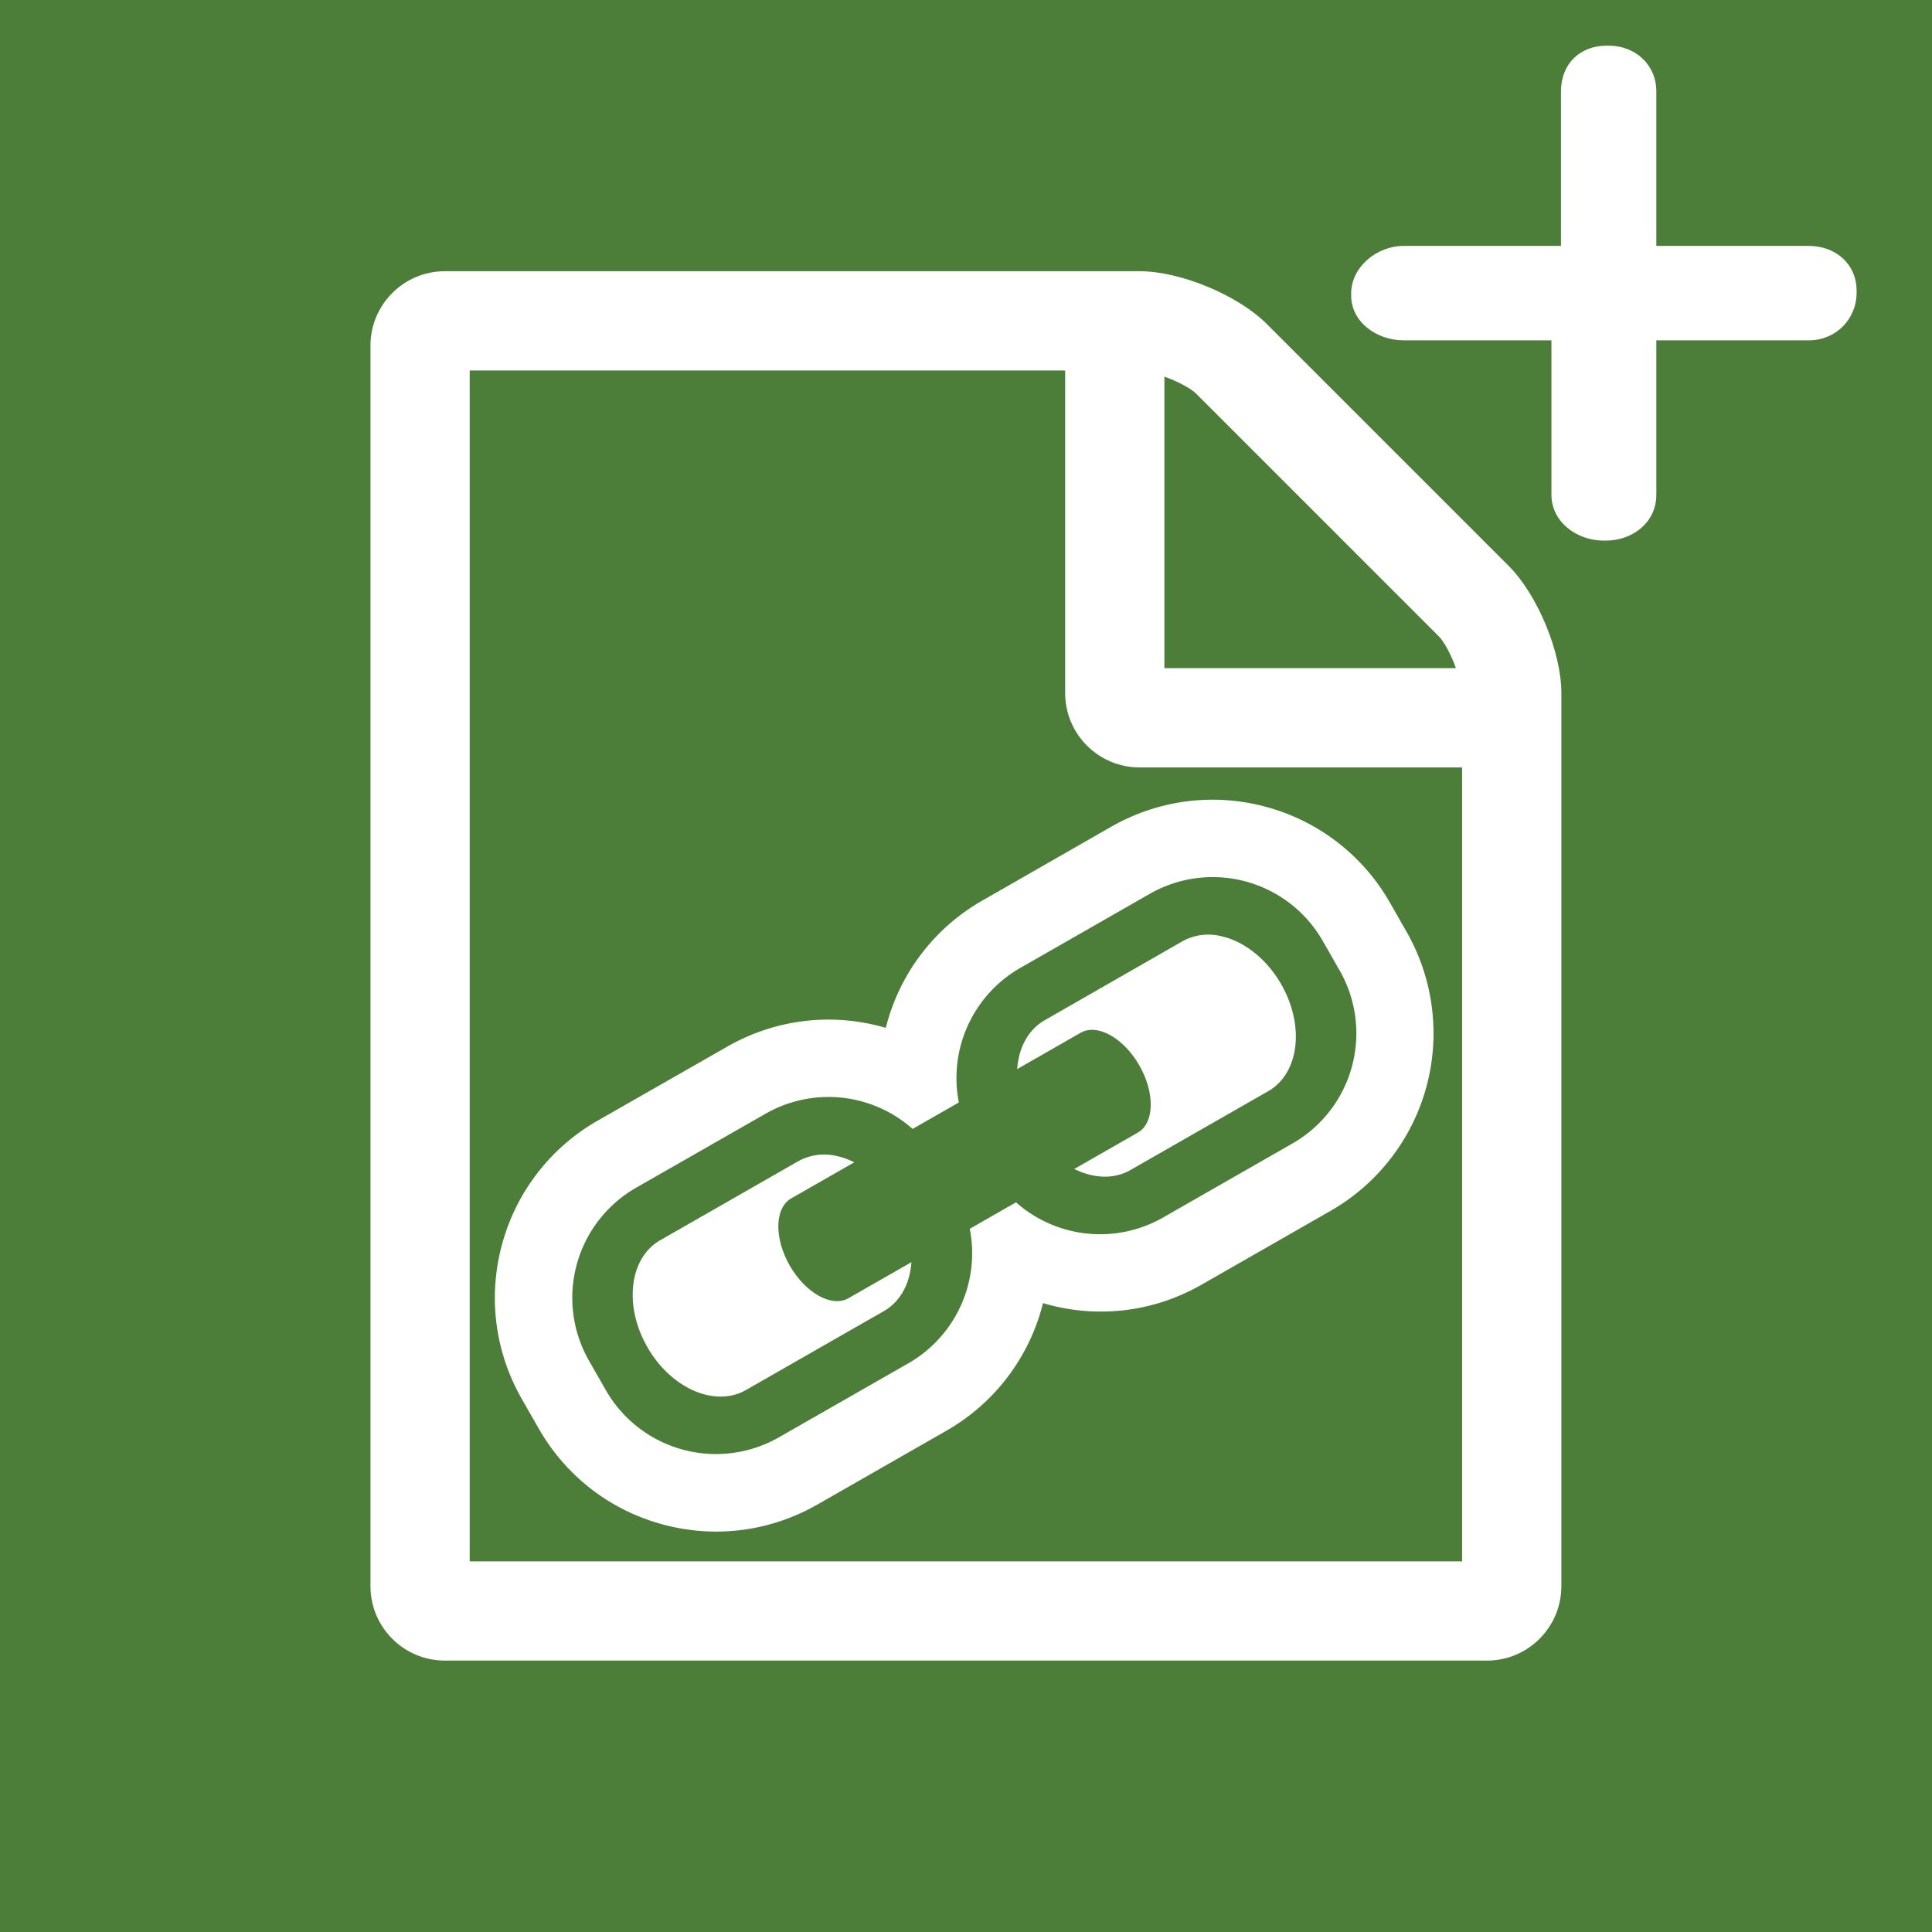<?xml version="1.0" encoding="UTF-8" standalone="no"?>
<svg
   xmlns:dc="http://purl.org/dc/elements/1.1/"
   xmlns:cc="http://creativecommons.org/ns#"
   xmlns:rdf="http://www.w3.org/1999/02/22-rdf-syntax-ns#"
   xmlns:svg="http://www.w3.org/2000/svg"
   xmlns="http://www.w3.org/2000/svg"
   xmlns:sodipodi="http://sodipodi.sourceforge.net/DTD/sodipodi-0.dtd"
   xmlns:inkscape="http://www.inkscape.org/namespaces/inkscape"
   viewBox="0 0 128 128"
   version="1.1"
   id="svg18"
   sodipodi:docname="ext_icon.svg"
   inkscape:version="0.92.2 (5c3e80d, 2017-08-06)">
  <defs
     id="defs22" />
  <sodipodi:namedview
     pagecolor="#ffffff"
     bordercolor="#666666"
     borderopacity="1"
     objecttolerance="10"
     gridtolerance="10"
     guidetolerance="10"
     inkscape:pageopacity="0"
     inkscape:pageshadow="2"
     inkscape:window-width="1920"
     inkscape:window-height="1135"
     id="namedview20"
     showgrid="false"
     inkscape:zoom="2"
     inkscape:cx="87.864407"
     inkscape:cy="64"
     inkscape:window-x="0"
     inkscape:window-y="0"
     inkscape:window-maximized="1"
     inkscape:current-layer="svg18" />
  <rect
     width="128"
     height="128"
     id="rect2"
     fill="#4c7e3a" />
  <g
     style="fill:#ffffff"
     id="g6"
     transform="matrix(1.315,0,0,1.315,-20.166,-20.166)">
    <path
       inkscape:connector-curvature="0"
       id="path4"
       d="M 91.344,43.844 79.156,31.656 C 77.711,30.211 74.82,29 72.75,29 h -35 C 35.68,29 34,30.68 34,32.75 v 62.5 c 0,2.07 1.68,3.75 3.75,3.75 h 52.5 C 92.32,99 94,97.32 94,95.25 v -45 c 0,-2.07 -1.211,-4.961 -2.656,-6.406 z M 74,34.312 c 0.664,0.234 1.328,0.586 1.602,0.859 l 12.226,12.227 c 0.274,0.274 0.625,0.938 0.86,1.602 H 74 Z M 89,94 H 39 V 34 H 69 V 50.25 C 69,52.32 70.68,54 72.75,54 H 89 Z" />
  </g>
  <g
     style="fill:#ffffff"
     id="g10"
     transform="matrix(0.144,0,0,0.144,96.296,-0.761)">
    <path
       style="fill:#ffffff;stroke-width:4.388"
       inkscape:connector-curvature="0"
       id="path8"
       d="M 163.54,118.43 H 93.336 V 47.351 C 93.336,35.066 83.683,26.29 71.398,26.29 h -0.878 c -12.286,0 -21.061,8.337 -21.061,21.061 v 71.08 h -72.397 c -12.285,0 -24.132,9.653 -24.132,21.938 v 0.878 c 0,12.285 11.847,20.622 24.132,20.622 h 68.009 v 71.08 c 0,12.285 11.408,21.061 24.132,21.061 H 70.081 c 12.286,0 23.255,-8.337 23.255,-21.061 v -71.08 h 70.203 c 12.285,0 21.938,-9.653 21.938,-21.938 V 139.053 c 0,-12.285 -9.653,-20.622 -21.938,-20.622 z" />
  </g>
  <path
     inkscape:connector-curvature="0"
     style="fill:#ffffff;stroke-width:1"
     d="M 83.894,53.461 C 80.408,52.513 76.754,52.984 73.604,54.783 l -8.536,4.89 a 13.467,13.467 0 0 0 -6.38,8.423 l -0.242,-0.066 c -3.486,-0.948 -7.14,-0.477 -10.285,1.323 l -8.545,4.882 a 13.487,13.487 0 0 0 -6.352,8.203 c -0.948,3.486 -0.477,7.14 1.328,10.286 l 1.098,1.918 c 1.8,3.145 4.712,5.403 8.198,6.351 3.486,0.948 7.14,0.477 10.285,-1.323 l 8.541,-4.888 a 13.477,13.477 0 0 0 6.387,-8.448 l 0.29,0.084 c 3.471,0.944 7.103,0.477 10.229,-1.312 l 8.541,-4.888 a 13.554,13.554 0 0 0 5.028,-18.483 l -1.097,-1.923 a 13.477,13.477 0 0 0 -8.198,-6.351 z"
     id="path136" />
  <path
     inkscape:connector-curvature="0"
     style="fill:#4c7e3a;stroke-width:1;fill-opacity:1"
     d="m 82.549,58.405 c -2.077,-0.565 -4.37,-0.334 -6.395,0.825 l -8.541,4.888 a 8.404,8.404 0 0 0 -3.126,11.491 l 1.098,1.918 a 8.404,8.404 0 0 0 11.491,3.126 l 8.541,-4.888 a 8.404,8.404 0 0 0 3.126,-11.491 l -1.098,-1.918 a 8.394,8.394 45 0 0 -5.096,-3.951 z m -1.648,3.619 c 1.494,0.327 2.994,1.468 3.982,3.186 1.573,2.749 1.194,5.901 -0.853,7.08 l -9.139,5.23 c -2.05,1.173 -4.972,-0.094 -6.545,-2.842 -1.573,-2.749 -1.187,-5.904 0.865,-7.083 l 9.135,-5.236 a 3.536,3.536 0 0 1 2.555,-0.335 z M 57.095,72.973 c -2.077,-0.565 -4.37,-0.334 -6.395,0.825 l -8.54,4.883 A 8.404,8.404 0 0 0 39.034,90.172 l 1.098,1.918 a 8.404,8.404 0 0 0 11.491,3.126 l 8.54,-4.883 A 8.404,8.404 0 0 0 63.289,78.842 L 62.191,76.924 A 8.404,8.404 0 0 0 57.095,72.973 Z m -1.653,3.618 c 1.494,0.327 2.999,1.469 3.987,3.187 1.573,2.749 1.187,5.904 -0.865,7.083 l -9.139,5.23 c -2.05,1.173 -4.965,-0.097 -6.538,-2.846 -1.573,-2.749 -1.192,-5.906 0.858,-7.079 l 9.139,-5.23 a 3.536,3.536 0 0 1 2.558,-0.345 z"
     id="path138" />
  <path
     inkscape:connector-curvature="0"
     style="fill:#4c7e3a;stroke-width:1;fill-opacity:1"
     d="M 52.421,79.396 71.598,68.421 c 1.101,-0.63 2.843,0.343 3.887,2.167 1.044,1.824 1,3.819 -0.1,4.449 l -19.177,10.975 c -1.101,0.63 -2.843,-0.343 -3.887,-2.167 -1.044,-1.824 -1,-3.819 0.1,-4.449 z"
     id="path142" />
</svg>
